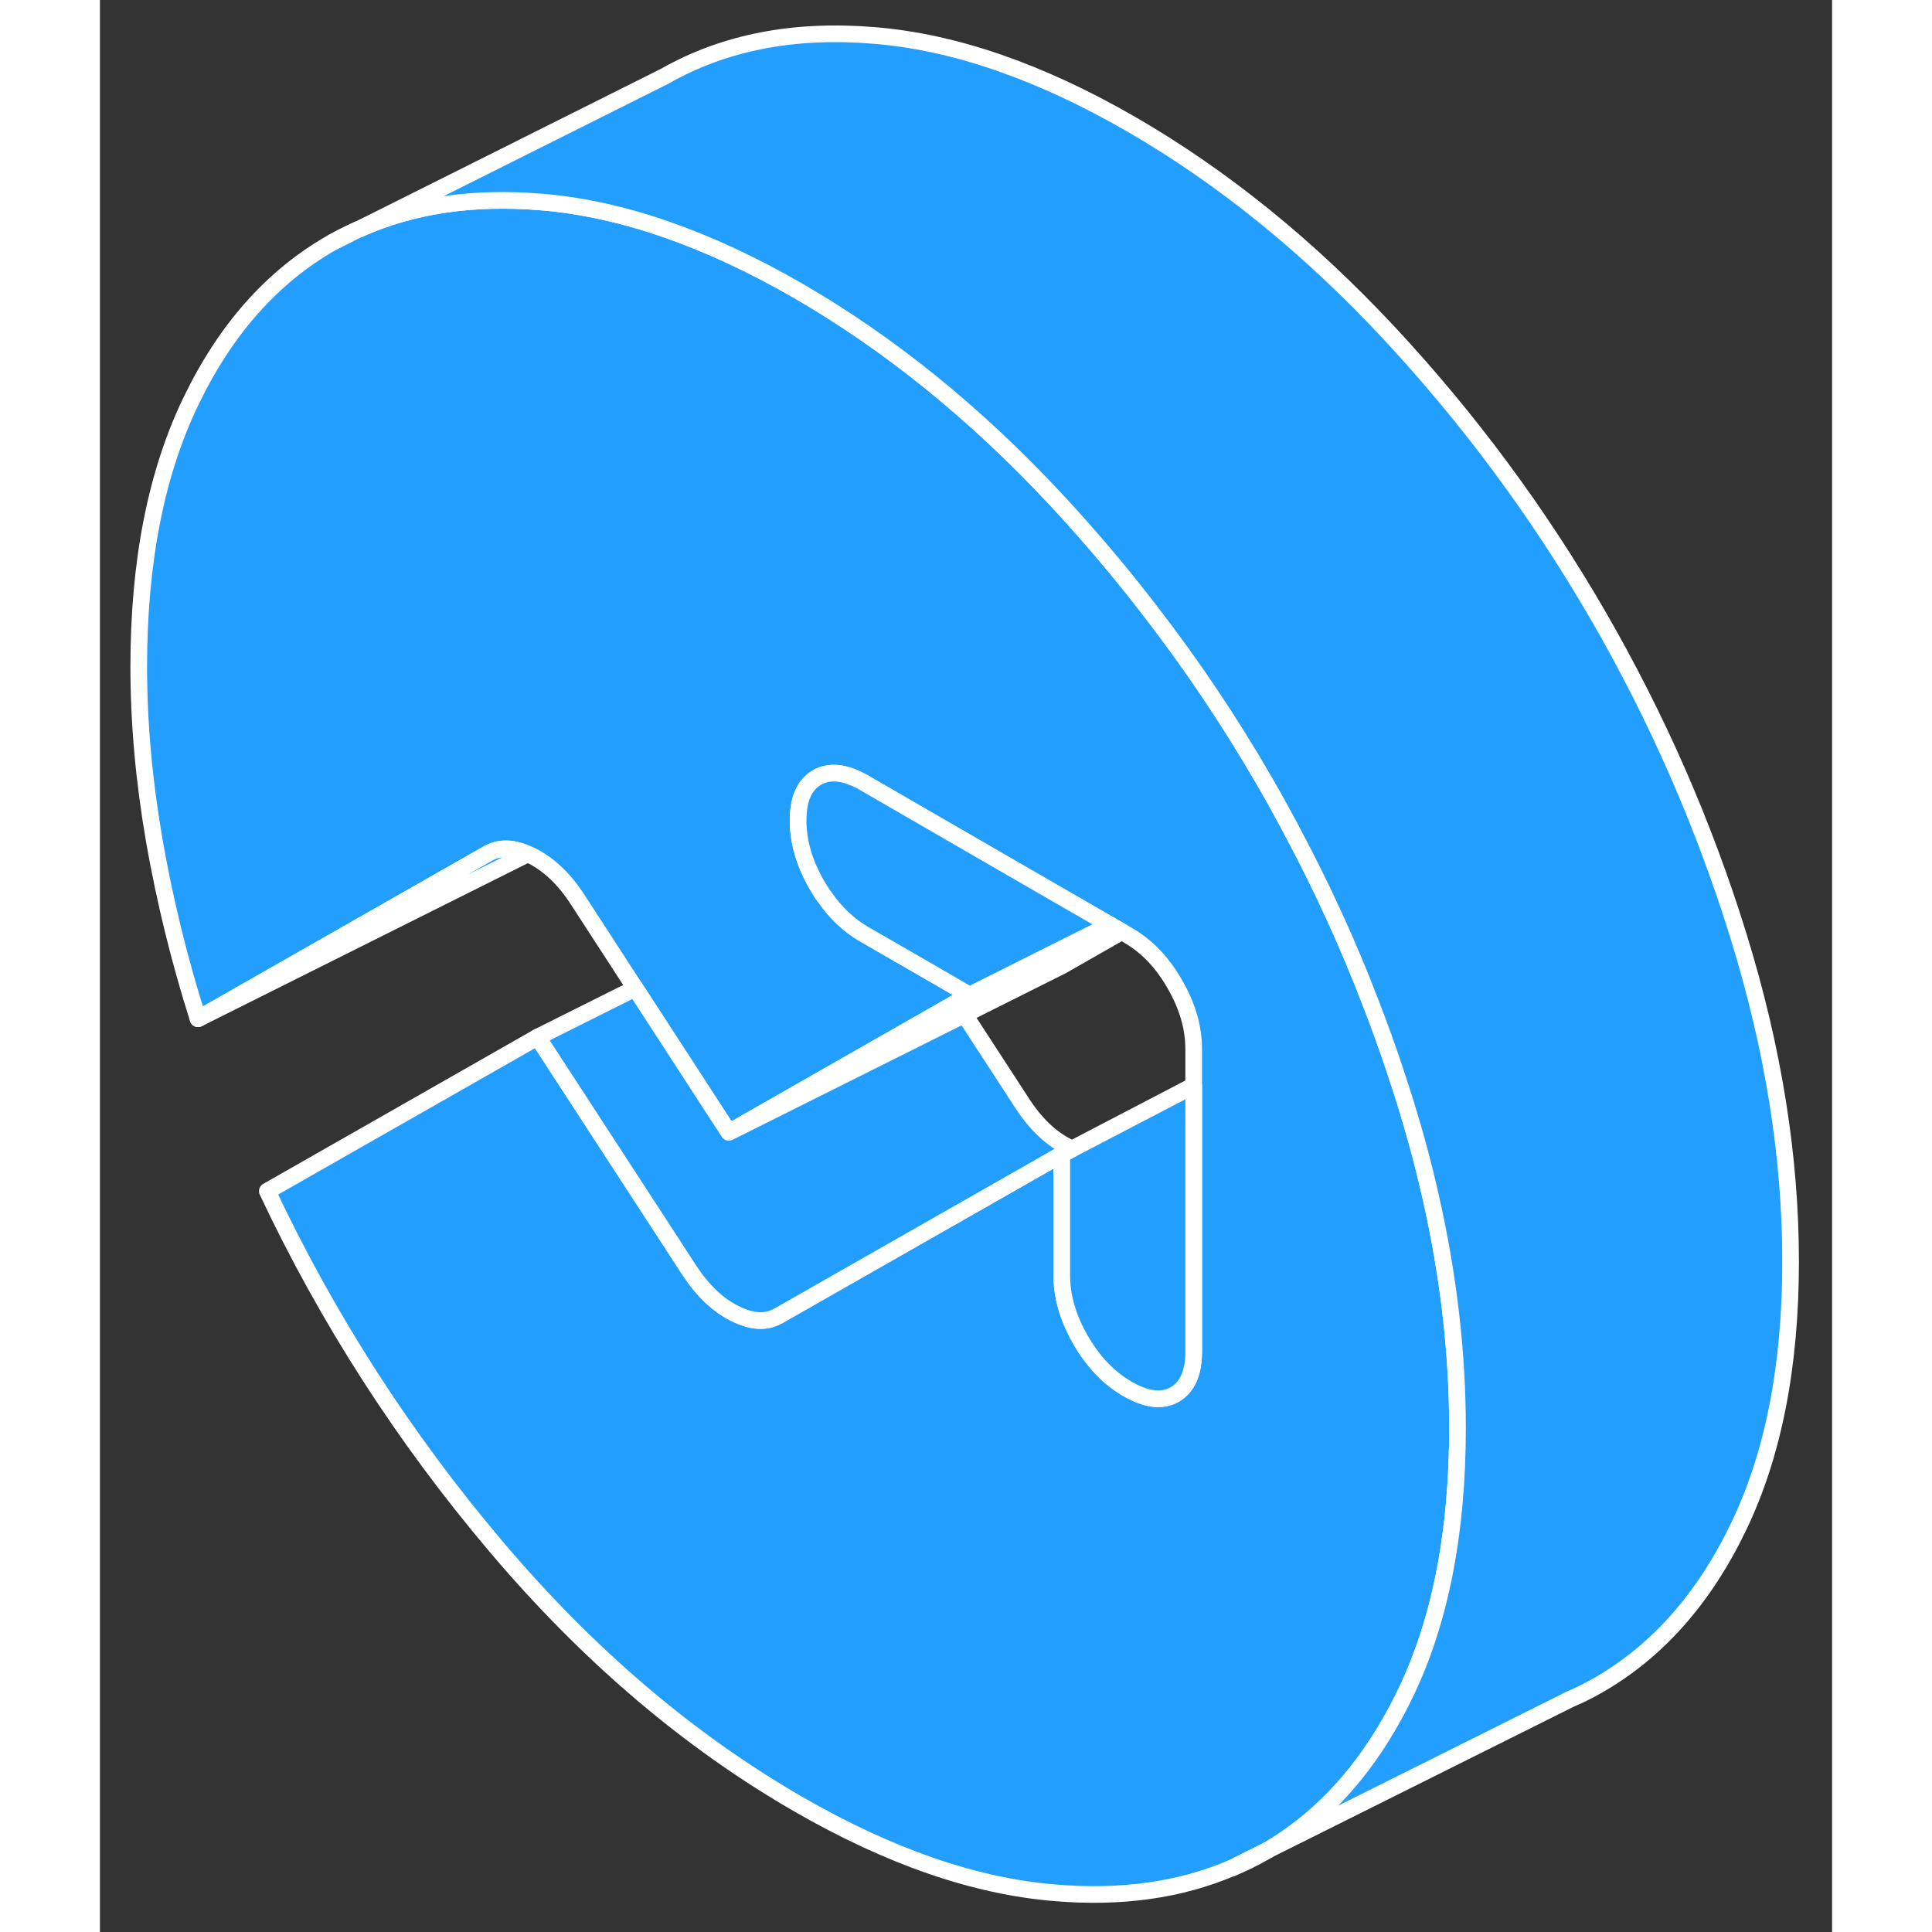 <svg width="48" height="48" viewBox="0 0 104 116" fill="#229EFF" xmlns="http://www.w3.org/2000/svg" stroke-width="1px" stroke-linecap="round" stroke-linejoin="round"><rect x="0" y="0" width="104" height="116" fill="#333333" stroke="none"/><path d="M15.44 13.808L13.91 14.578C14.41 14.288 14.92 14.038 15.44 13.808Z" stroke="white" stroke-linejoin="round"/><path d="M81.51 85.748C81.51 92.028 80.47 97.338 78.39 101.658C78.06 102.348 77.7 103.018 77.33 103.648C75.43 106.898 73.03 109.378 70.13 111.078L67.95 112.168H67.93C64.83 113.488 61.31 113.978 57.36 113.648C52.54 113.258 47.4 111.478 41.92 108.318C35.32 104.508 29.27 99.348 23.76 92.828C18.25 86.318 13.68 79.218 10.05 71.518L26.28 62.268L35.39 76.268C36.18 77.478 37.09 78.348 38.11 78.858C39.12 79.368 39.99 79.428 40.7 79.018C40.71 79.018 40.72 79.018 40.73 79.008L57.75 69.308V76.578C57.75 77.858 58.13 79.158 58.89 80.468C59.65 81.778 60.59 82.758 61.71 83.398C62.84 84.048 63.78 84.158 64.53 83.728C65.29 83.288 65.67 82.428 65.67 81.148V62.978C65.67 61.688 65.29 60.388 64.53 59.078C63.78 57.768 62.84 56.788 61.71 56.148L61.35 55.938L60.64 55.528L53.47 51.388L45.88 46.998C44.76 46.358 43.82 46.248 43.06 46.678C42.3 47.118 41.92 47.968 41.92 49.258C41.92 50.548 42.3 51.848 43.06 53.158C43.17 53.348 43.29 53.528 43.4 53.708C43.44 53.758 43.47 53.798 43.51 53.848C44.17 54.808 44.97 55.558 45.88 56.088L50.51 58.758L52.21 59.748L51.43 60.188L37.76 67.988L32.61 60.058L32.14 59.338L28.66 53.978C27.87 52.768 26.96 51.908 25.94 51.388C25.85 51.348 25.76 51.308 25.68 51.278H25.67C24.75 50.868 23.98 50.868 23.31 51.238L5.89 61.168C4.77 57.648 3.9 54.088 3.27 50.508C2.65 46.928 2.33 43.438 2.33 40.028C2.33 33.748 3.37 28.438 5.45 24.118C7.53 19.788 10.35 16.608 13.91 14.578L15.44 13.808L15.56 13.758C18.74 12.328 22.38 11.788 26.48 12.128H26.51C31.32 12.528 36.45 14.308 41.92 17.458C47.4 20.628 52.54 24.788 57.36 29.948C59.37 32.108 61.27 34.348 63.06 36.678C65.57 39.928 67.86 43.338 69.93 46.918C70.36 47.658 70.78 48.408 71.18 49.158C71.34 49.448 71.5 49.738 71.64 50.028C71.66 50.038 71.66 50.048 71.66 50.058C73.39 53.308 74.92 56.638 76.23 60.048C76.25 60.078 76.26 60.108 76.27 60.148C76.8 61.498 77.29 62.868 77.75 64.248C77.97 64.908 78.18 65.568 78.39 66.228C78.98 68.138 79.49 70.028 79.91 71.908C80.98 76.638 81.51 81.248 81.51 85.748Z" stroke="white" stroke-linejoin="round"/><path d="M70.13 111.078C70.06 111.118 70 111.158 69.93 111.198C69.29 111.568 68.63 111.888 67.95 112.168L70.13 111.078Z" stroke="white" stroke-linejoin="round"/><path d="M101.51 75.748C101.51 82.028 100.47 87.338 98.39 91.658C96.31 95.988 93.49 99.168 89.93 101.198C89.39 101.508 88.83 101.788 88.26 102.028L70.13 111.078C73.03 109.378 75.43 106.898 77.33 103.648C77.7 103.018 78.06 102.348 78.39 101.658C80.47 97.338 81.51 92.028 81.51 85.748C81.51 81.248 80.98 76.638 79.91 71.908C79.49 70.028 78.98 68.138 78.39 66.228C78.18 65.568 77.97 64.908 77.75 64.248C77.29 62.868 76.8 61.498 76.27 60.148C76.26 60.108 76.25 60.078 76.23 60.048C74.92 56.638 73.39 53.308 71.66 50.058C71.66 50.058 71.66 50.038 71.64 50.028C71.5 49.738 71.34 49.448 71.18 49.158C70.78 48.408 70.36 47.658 69.93 46.918C67.86 43.338 65.57 39.928 63.06 36.678C61.27 34.348 59.37 32.108 57.36 29.948C52.54 24.788 47.4 20.628 41.92 17.458C36.45 14.308 31.32 12.528 26.51 12.128H26.48C22.38 11.788 18.74 12.328 15.56 13.758L33.91 4.578C37.47 2.548 41.66 1.728 46.48 2.128C51.3 2.518 56.44 4.298 61.92 7.458C67.4 10.628 72.54 14.788 77.36 19.948C82.18 25.118 86.37 30.778 89.93 36.918C93.49 43.068 96.31 49.498 98.39 56.228C100.47 62.958 101.51 69.458 101.51 75.748Z" stroke="white" stroke-linejoin="round"/><path d="M61.35 55.938L57.76 57.988L51.91 60.918L37.76 67.988L51.43 60.188L52.21 59.748L57.26 57.218L60.64 55.528L61.35 55.938Z" stroke="white" stroke-linejoin="round"/><path d="M60.64 55.528L57.26 57.218L52.21 59.748L50.51 58.758L45.88 56.088C44.97 55.558 44.17 54.808 43.51 53.848C43.47 53.798 43.44 53.758 43.4 53.708C43.29 53.528 43.17 53.348 43.06 53.158C42.3 51.848 41.92 50.548 41.92 49.258C41.92 47.968 42.3 47.118 43.06 46.678C43.82 46.248 44.76 46.358 45.88 46.998L53.47 51.388L60.64 55.528Z" stroke="white" stroke-linejoin="round"/><path d="M65.67 65.178V81.148C65.67 82.428 65.29 83.288 64.53 83.728C63.78 84.158 62.84 84.048 61.71 83.398C60.59 82.758 59.65 81.778 58.89 80.468C58.13 79.158 57.75 77.858 57.75 76.578V69.308L58.38 68.978L65.67 65.178Z" stroke="white" stroke-linejoin="round"/><path d="M58.38 68.978L57.75 69.308L40.73 79.008C40.73 79.008 40.71 79.018 40.7 79.018C39.99 79.428 39.12 79.368 38.11 78.858C37.09 78.348 36.18 77.478 35.39 76.268L26.28 62.268L32.14 59.338L32.61 60.058L37.76 67.988L51.91 60.918L55.39 66.268C56.18 67.478 57.09 68.348 58.11 68.858C58.2 68.908 58.29 68.948 58.38 68.978Z" stroke="white" stroke-linejoin="round"/><path d="M25.67 51.278L5.89 61.168L23.31 51.238C23.98 50.868 24.75 50.868 25.67 51.278Z" stroke="white" stroke-linejoin="round"/></svg>